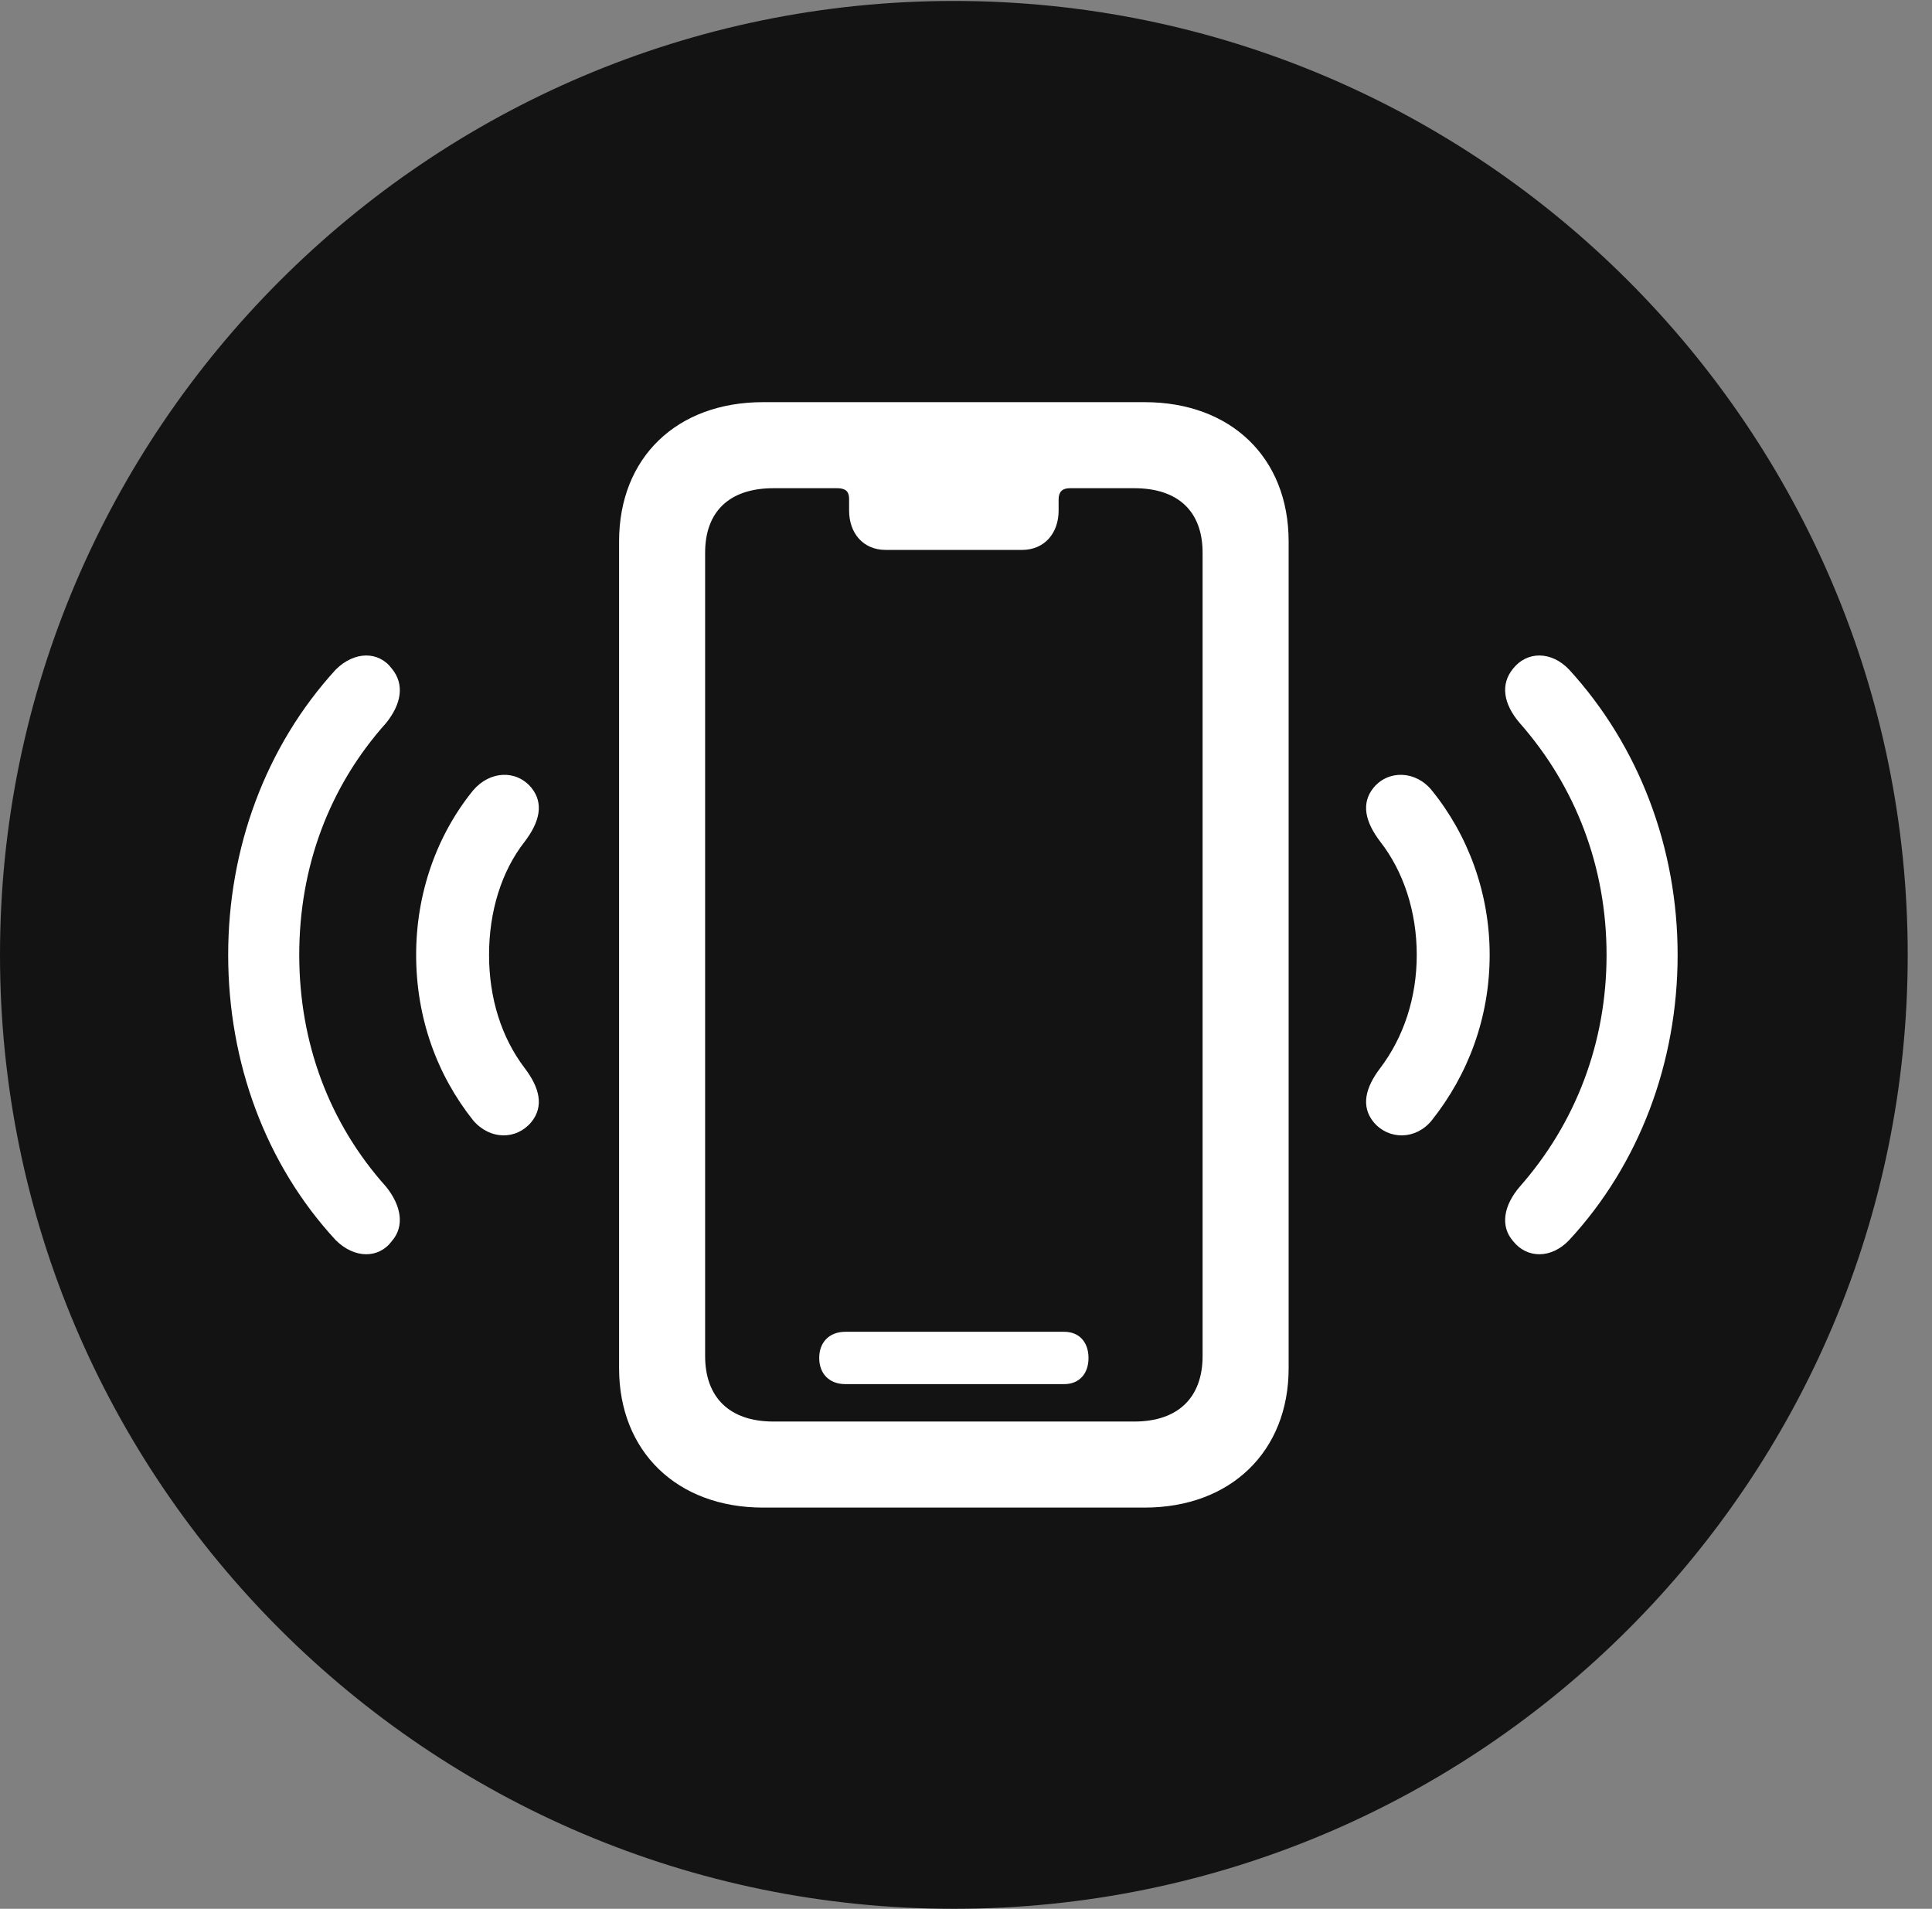 <?xml version="1.0" encoding="UTF-8"?>
<!--Generator: Apple Native CoreSVG 326-->
<!DOCTYPE svg
PUBLIC "-//W3C//DTD SVG 1.1//EN"
       "http://www.w3.org/Graphics/SVG/1.1/DTD/svg11.dtd">
<svg version="1.1" xmlns="http://www.w3.org/2000/svg" xmlns:xlink="http://www.w3.org/1999/xlink" viewBox="0 0 28.246 27.904">
 <rect x="0" y="0" width="28.246" height="27.904" fill="#808080" stroke="none"/>
 <g>
  <rect height="27.904" opacity="0" width="28.246" x="0" y="0"/>
  <path d="M13.945 27.904C21.643 27.904 27.891 21.656 27.891 13.959C27.891 6.275 21.643 0.014 13.945 0.014C6.262 0.014 0 6.275 0 13.959C0 21.656 6.262 27.904 13.945 27.904Z" fill="black" fill-opacity="0.85"/>
  <path d="M5.729 18.143C5.537 18.402 5.182 18.402 4.908 18.129C3.883 17.021 3.336 15.531 3.336 13.959C3.336 12.4 3.883 10.91 4.908 9.789C5.182 9.516 5.537 9.516 5.729 9.775C5.92 10.008 5.865 10.295 5.646 10.568C4.812 11.498 4.375 12.674 4.375 13.959C4.375 15.244 4.812 16.42 5.646 17.35C5.865 17.623 5.92 17.924 5.729 18.143ZM22.121 18.143C21.93 17.924 21.984 17.623 22.217 17.35C23.037 16.42 23.488 15.244 23.488 13.959C23.488 12.674 23.037 11.498 22.217 10.568C21.984 10.295 21.93 10.008 22.121 9.775C22.326 9.516 22.682 9.516 22.941 9.789C23.967 10.91 24.527 12.4 24.527 13.959C24.527 15.531 23.967 17.021 22.941 18.129C22.682 18.402 22.326 18.402 22.121 18.143Z" fill="white"/>
  <path d="M7.766 16.406C7.547 16.666 7.164 16.666 6.918 16.379C6.385 15.709 6.084 14.875 6.084 13.959C6.084 13.057 6.385 12.209 6.918 11.553C7.164 11.266 7.547 11.252 7.766 11.512C7.957 11.744 7.889 12.018 7.67 12.305C7.328 12.742 7.15 13.33 7.15 13.959C7.15 14.588 7.328 15.162 7.67 15.613C7.889 15.9 7.957 16.174 7.766 16.406ZM20.084 16.406C19.893 16.174 19.961 15.9 20.18 15.613C20.521 15.162 20.713 14.588 20.713 13.959C20.713 13.33 20.521 12.742 20.18 12.305C19.961 12.018 19.893 11.744 20.084 11.512C20.303 11.252 20.699 11.266 20.932 11.553C21.465 12.209 21.779 13.057 21.779 13.959C21.779 14.875 21.465 15.709 20.932 16.379C20.699 16.666 20.303 16.666 20.084 16.406Z" fill="white"/>
  <path d="M11.156 22.039C9.898 22.039 9.051 21.219 9.051 20.002L9.051 7.916C9.051 6.686 9.898 5.879 11.156 5.879L16.734 5.879C17.992 5.879 18.84 6.686 18.84 7.916L18.84 20.002C18.84 21.219 17.992 22.039 16.734 22.039ZM11.307 20.781L16.584 20.781C17.227 20.781 17.582 20.426 17.582 19.824L17.582 8.08C17.582 7.479 17.227 7.137 16.584 7.137L15.641 7.137C15.531 7.137 15.477 7.191 15.477 7.301L15.477 7.465C15.477 7.793 15.271 8.039 14.943 8.039L12.947 8.039C12.619 8.039 12.414 7.793 12.414 7.465L12.414 7.301C12.414 7.205 12.387 7.137 12.236 7.137L11.307 7.137C10.664 7.137 10.309 7.479 10.309 8.08L10.309 19.824C10.309 20.426 10.664 20.781 11.307 20.781ZM12.359 20.234C12.127 20.234 11.977 20.084 11.977 19.852C11.977 19.619 12.127 19.469 12.359 19.469L15.559 19.469C15.777 19.469 15.914 19.619 15.914 19.852C15.914 20.084 15.777 20.234 15.559 20.234Z" fill="white"/>
 </g>
</svg>
